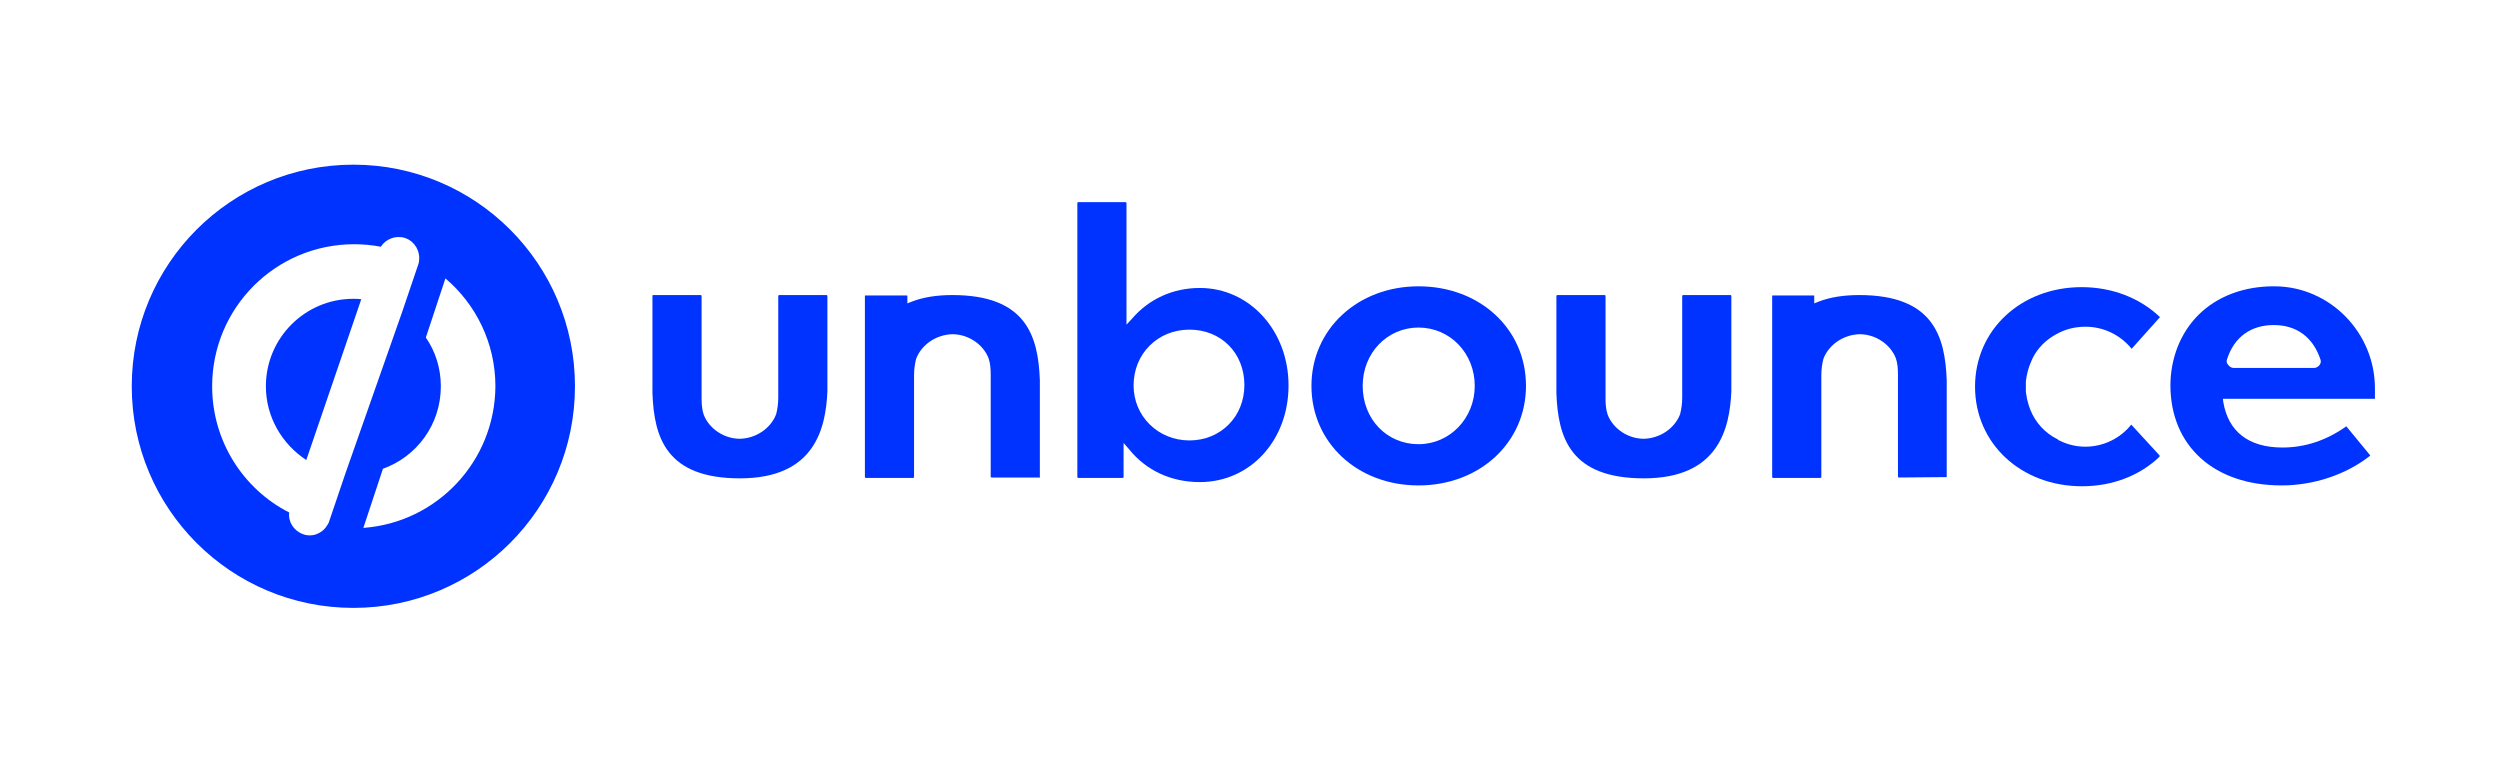 <svg width="340" height="105" viewBox="0 0 340 105" fill="none" xmlns="http://www.w3.org/2000/svg">
<path d="M310.301 66.018C314.663 66.018 319.082 64.545 322.311 61.996C322.368 61.939 322.368 61.883 322.311 61.883L319.139 58.03C319.082 57.974 319.026 57.974 319.026 58.03C316.363 59.9 313.474 60.863 310.415 60.863C305.825 60.863 303.049 58.71 302.369 54.688L302.313 54.235H322.991V52.818C322.991 45.227 316.872 38.995 309.395 38.938C309.338 38.938 309.281 38.938 309.224 38.938C305.145 38.938 301.52 40.298 298.971 42.847C296.534 45.284 295.175 48.739 295.175 52.478C295.232 60.693 301.123 66.018 310.301 66.018ZM302.88 48.853C303.843 45.85 306.108 44.207 309.224 44.207C312.34 44.207 314.55 45.85 315.57 48.853C315.683 49.136 315.627 49.419 315.456 49.646C315.287 49.872 315.003 50.042 314.72 50.042H303.786C303.503 50.042 303.22 49.872 303.049 49.646C302.823 49.419 302.767 49.136 302.88 48.853Z" fill="#0033FF"/>
<path d="M268.605 52.591C268.605 60.295 274.837 66.131 283.165 66.131C287.244 66.131 290.982 64.714 293.702 62.108V61.938L289.849 57.746C288.377 59.616 286.054 60.749 283.618 60.749C282.371 60.749 281.182 60.465 280.049 59.899C279.992 59.899 279.935 59.842 279.878 59.785L279.822 59.729L279.709 59.672C278.122 58.879 276.819 57.463 276.139 55.763C275.97 55.367 275.857 54.97 275.743 54.517C275.686 54.29 275.63 54.12 275.63 53.95L275.573 53.667C275.573 53.554 275.517 53.384 275.517 53.271C275.517 53.101 275.517 52.931 275.517 52.761C275.517 52.647 275.517 52.591 275.517 52.591C275.517 52.421 275.517 52.251 275.517 52.081V51.968C275.517 51.911 275.517 51.911 275.517 51.854C275.63 50.948 275.857 49.985 276.253 49.135C276.31 49.022 276.366 48.852 276.423 48.738C277.159 47.265 278.293 46.189 279.653 45.453C280.842 44.773 282.202 44.433 283.618 44.433C286.054 44.433 288.32 45.509 289.906 47.435L293.758 43.13C291.04 40.524 287.244 39.051 283.108 39.051C274.837 39.051 268.605 44.886 268.605 52.591Z" fill="#0033FF"/>
<path d="M264.753 64.885V51.685C264.526 45.68 262.883 40.128 252.856 40.128C250.76 40.128 248.891 40.411 247.304 41.034L246.737 41.261V40.241C246.737 40.185 246.68 40.185 246.68 40.185H241.072C241.016 40.185 241.016 40.241 241.016 40.241V64.885C241.016 64.942 241.072 64.998 241.129 64.998H247.587C247.644 64.998 247.7 64.942 247.7 64.885V51.005C247.7 50.212 247.813 49.476 247.984 48.796C248.72 46.87 250.703 45.51 252.912 45.453C255.065 45.453 257.104 46.813 257.841 48.739C258.068 49.419 258.124 50.156 258.124 50.949V64.829C258.124 64.885 258.181 64.942 258.238 64.942L264.753 64.885C264.753 64.942 264.696 64.998 264.753 64.885Z" fill="#0033FF"/>
<path d="M211.67 40.241V53.498C211.895 59.503 213.539 65.055 223.566 65.055C233.764 65.055 235.237 58.257 235.464 53.215V40.241C235.464 40.185 235.406 40.128 235.35 40.128H228.892C228.835 40.128 228.778 40.185 228.778 40.241V54.121C228.778 54.914 228.665 55.651 228.495 56.331C227.758 58.257 225.776 59.616 223.566 59.673C221.414 59.673 219.374 58.313 218.638 56.387C218.411 55.707 218.354 54.971 218.354 54.178V40.241C218.354 40.185 218.298 40.128 218.241 40.128H211.782C211.726 40.128 211.67 40.185 211.67 40.241Z" fill="#0033FF"/>
<path d="M192.917 38.938C184.645 38.938 178.357 44.774 178.357 52.478C178.357 60.183 184.589 66.018 192.917 66.018C201.244 66.018 207.534 60.183 207.534 52.478C207.534 44.717 201.244 38.938 192.917 38.938ZM192.917 60.41C188.612 60.41 185.325 57.011 185.325 52.478C185.325 48.003 188.668 44.547 192.917 44.547C197.223 44.547 200.565 48.059 200.565 52.478C200.565 56.897 197.166 60.41 192.917 60.41Z" fill="#0033FF"/>
<path d="M163.174 65.565C170.029 65.565 175.241 59.899 175.241 52.421C175.241 45 169.973 39.164 163.174 39.164C159.549 39.164 156.263 40.638 153.94 43.357L153.203 44.15V27.608C153.203 27.551 153.147 27.494 153.09 27.494H146.632C146.575 27.494 146.519 27.551 146.519 27.608V64.885C146.519 64.942 146.575 64.998 146.632 64.998H152.694C152.751 64.998 152.807 64.942 152.807 64.885V60.239L153.543 61.089C155.866 63.978 159.266 65.565 163.174 65.565ZM161.758 44.83C166.064 44.83 169.237 48.002 169.237 52.365C169.237 56.67 166.007 59.899 161.758 59.899C157.51 59.899 154.167 56.614 154.167 52.421C154.167 48.116 157.453 44.83 161.758 44.83Z" fill="#0033FF"/>
<path d="M141.307 64.998C141.363 64.998 141.42 64.942 141.42 64.885V51.685C141.194 45.68 139.551 40.128 129.523 40.128C127.427 40.128 125.557 40.411 123.971 41.034L123.405 41.261V40.241C123.405 40.185 123.348 40.185 123.292 40.185H117.682C117.626 40.185 117.626 40.241 117.626 40.241V64.885C117.626 64.942 117.682 64.998 117.74 64.998H124.197C124.254 64.998 124.311 64.942 124.311 64.885V51.005C124.311 50.212 124.424 49.476 124.594 48.796C125.331 46.87 127.313 45.51 129.523 45.453C131.676 45.453 133.715 46.813 134.452 48.739C134.679 49.419 134.735 50.156 134.735 50.949V64.829C134.735 64.885 134.792 64.942 134.848 64.942H141.307V64.998Z" fill="#0033FF"/>
<path d="M88.733 40.241V53.498C88.96 59.503 90.603 65.055 100.63 65.055C110.828 65.055 112.301 58.257 112.527 53.215V40.241C112.527 40.185 112.47 40.128 112.414 40.128H105.955C105.899 40.128 105.842 40.185 105.842 40.241V54.121C105.842 54.914 105.729 55.651 105.559 56.331C104.822 58.257 102.839 59.616 100.63 59.673C98.478 59.673 96.438 58.313 95.701 56.387C95.475 55.707 95.418 54.971 95.418 54.178V40.241C95.418 40.185 95.362 40.128 95.305 40.128H88.847C88.733 40.128 88.733 40.185 88.733 40.241Z" fill="#0033FF"/>
<path d="M48.057 22.395C31.401 22.395 17.918 35.879 17.918 52.535C17.918 69.191 31.401 82.674 48.057 82.674C64.713 82.674 78.196 69.191 78.196 52.535C78.196 35.879 64.713 22.395 48.057 22.395ZM46.98 64.375L44.771 70.89C44.714 71.117 44.601 71.287 44.488 71.457C44.205 71.91 43.864 72.25 43.411 72.476C43.015 72.703 42.562 72.816 42.108 72.816C41.825 72.816 41.485 72.76 41.202 72.646C39.956 72.193 39.162 70.947 39.332 69.7C33.1 66.528 28.852 60.013 28.852 52.535C28.852 41.884 37.463 33.216 48.17 33.216C49.416 33.216 50.606 33.329 51.796 33.556C52.476 32.48 53.835 31.97 55.082 32.366C55.762 32.593 56.271 33.046 56.611 33.613C56.895 34.123 57.065 34.689 57.008 35.312C57.008 35.539 56.951 35.765 56.895 35.935L54.685 42.45L46.98 64.375ZM49.416 71.796L52.079 63.752C56.668 62.109 59.954 57.747 59.954 52.535C59.954 50.099 59.217 47.776 57.914 45.906L60.577 37.862C64.713 41.374 67.375 46.643 67.375 52.535C67.319 62.732 59.444 71.06 49.416 71.796Z" fill="#0033FF"/>
<path d="M36.16 52.535C36.16 56.727 38.369 60.409 41.655 62.562L49.133 40.694C48.793 40.638 48.397 40.638 48.057 40.638C41.485 40.638 36.16 45.963 36.16 52.535Z" fill="#0033FF"/>
</svg>
